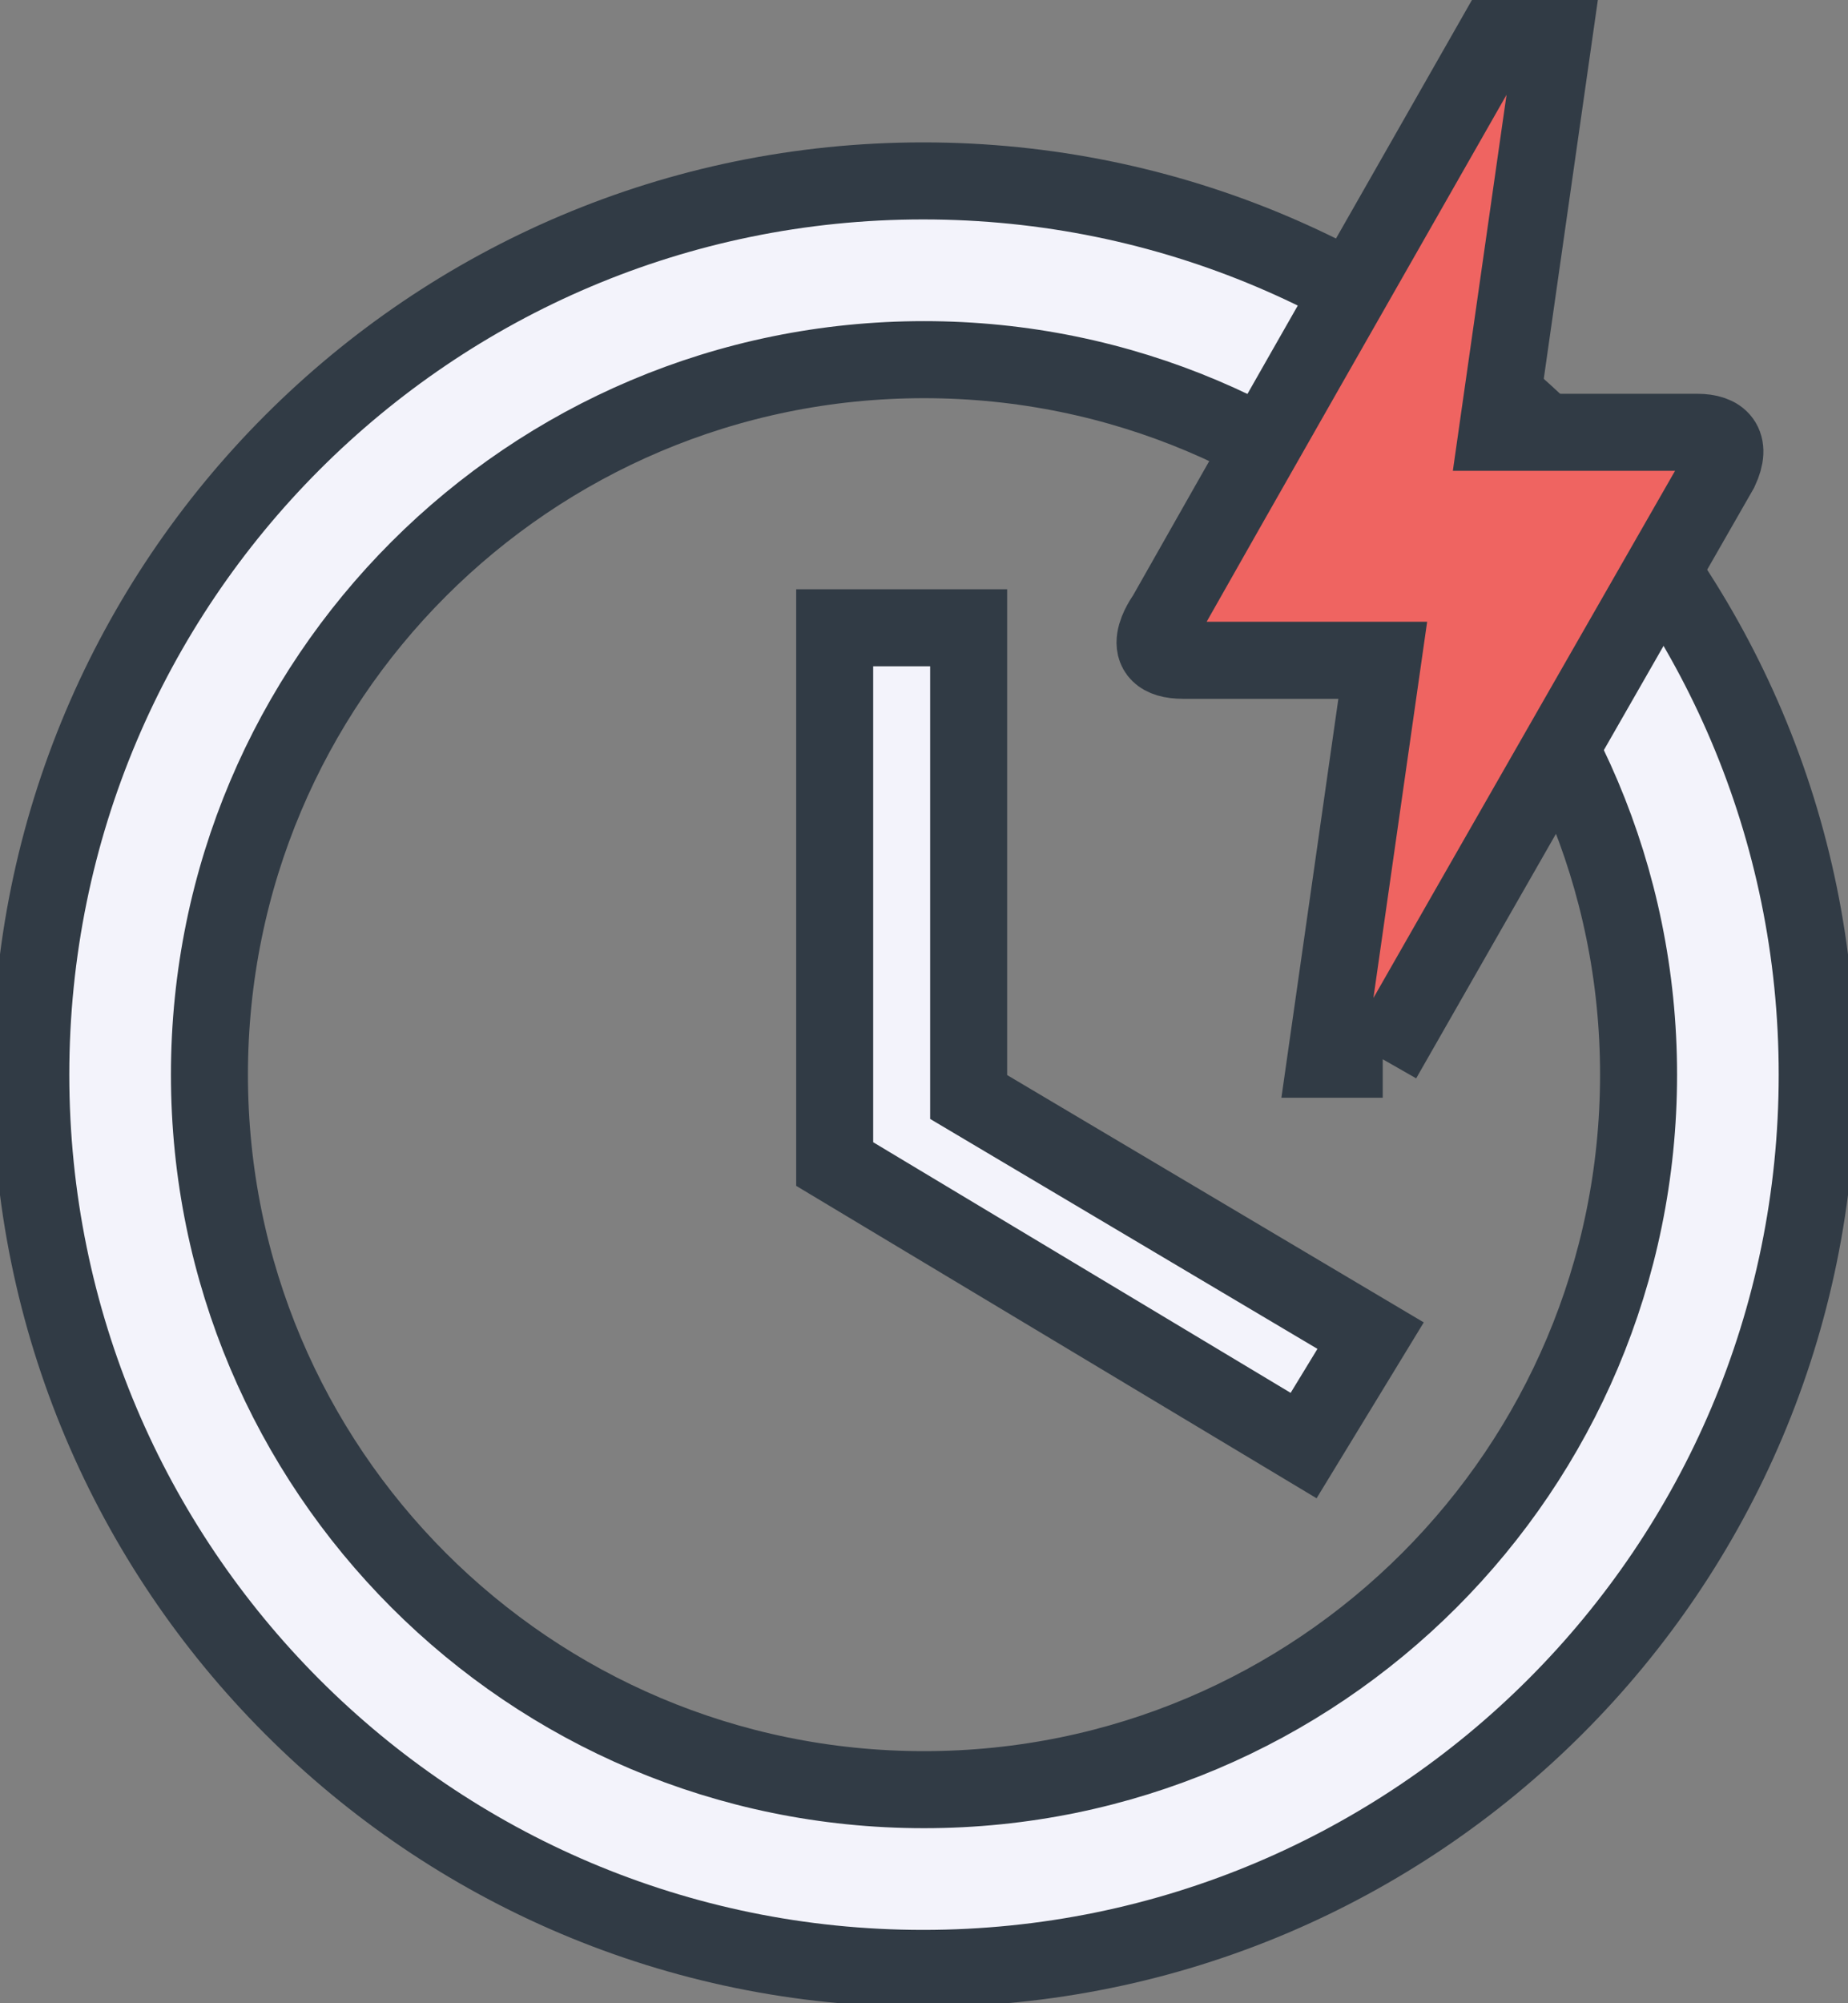<svg viewBox="0 0 120 130" xmlns="http://www.w3.org/2000/svg" xmlns:svg="http://www.w3.org/2000/svg">
   <rect x="0" y="0" width="120" height="130" fill="#808080" stroke="none"/>
   <path d="m59.942,11.74c-32.016,0 -57.942,25.984 -57.942,58s25.926,58 57.942,58c32.074,0 58.058,-25.984 58.058,-58s-25.984,-58 -58.058,-58zm0.058,104.4c-25.636,0 -46.4,-20.764 -46.4,-46.4s20.764,-46.4 46.4,-46.4s46.4,20.764 46.4,46.4s-20.764,46.4 -46.4,46.4zm2.9,-75.4l-8.7,0l0,34.8l30.45,18.27l4.35,-7.134l-26.1,-15.486l0,-30.45z" fill="#f3f3fb" id="svg_1" stroke="#313b45" stroke-width="5"/>
   <path d="m89.789,68.74l-3.699,0l3.699,-25.89l-12.945,0c-3.255,0 -1.221,-2.774 -1.147,-2.885c4.771,-8.433 11.947,-21.008 21.526,-37.8l3.699,0l-3.699,25.89l12.982,0c1.479,0 2.293,0.703 1.479,2.441c-14.61,25.484 -21.896,38.244 -21.896,38.244l0,0z" fill="#ef6461" id="svg_6" stroke="#313b45" stroke-width="5"/>
</svg>
